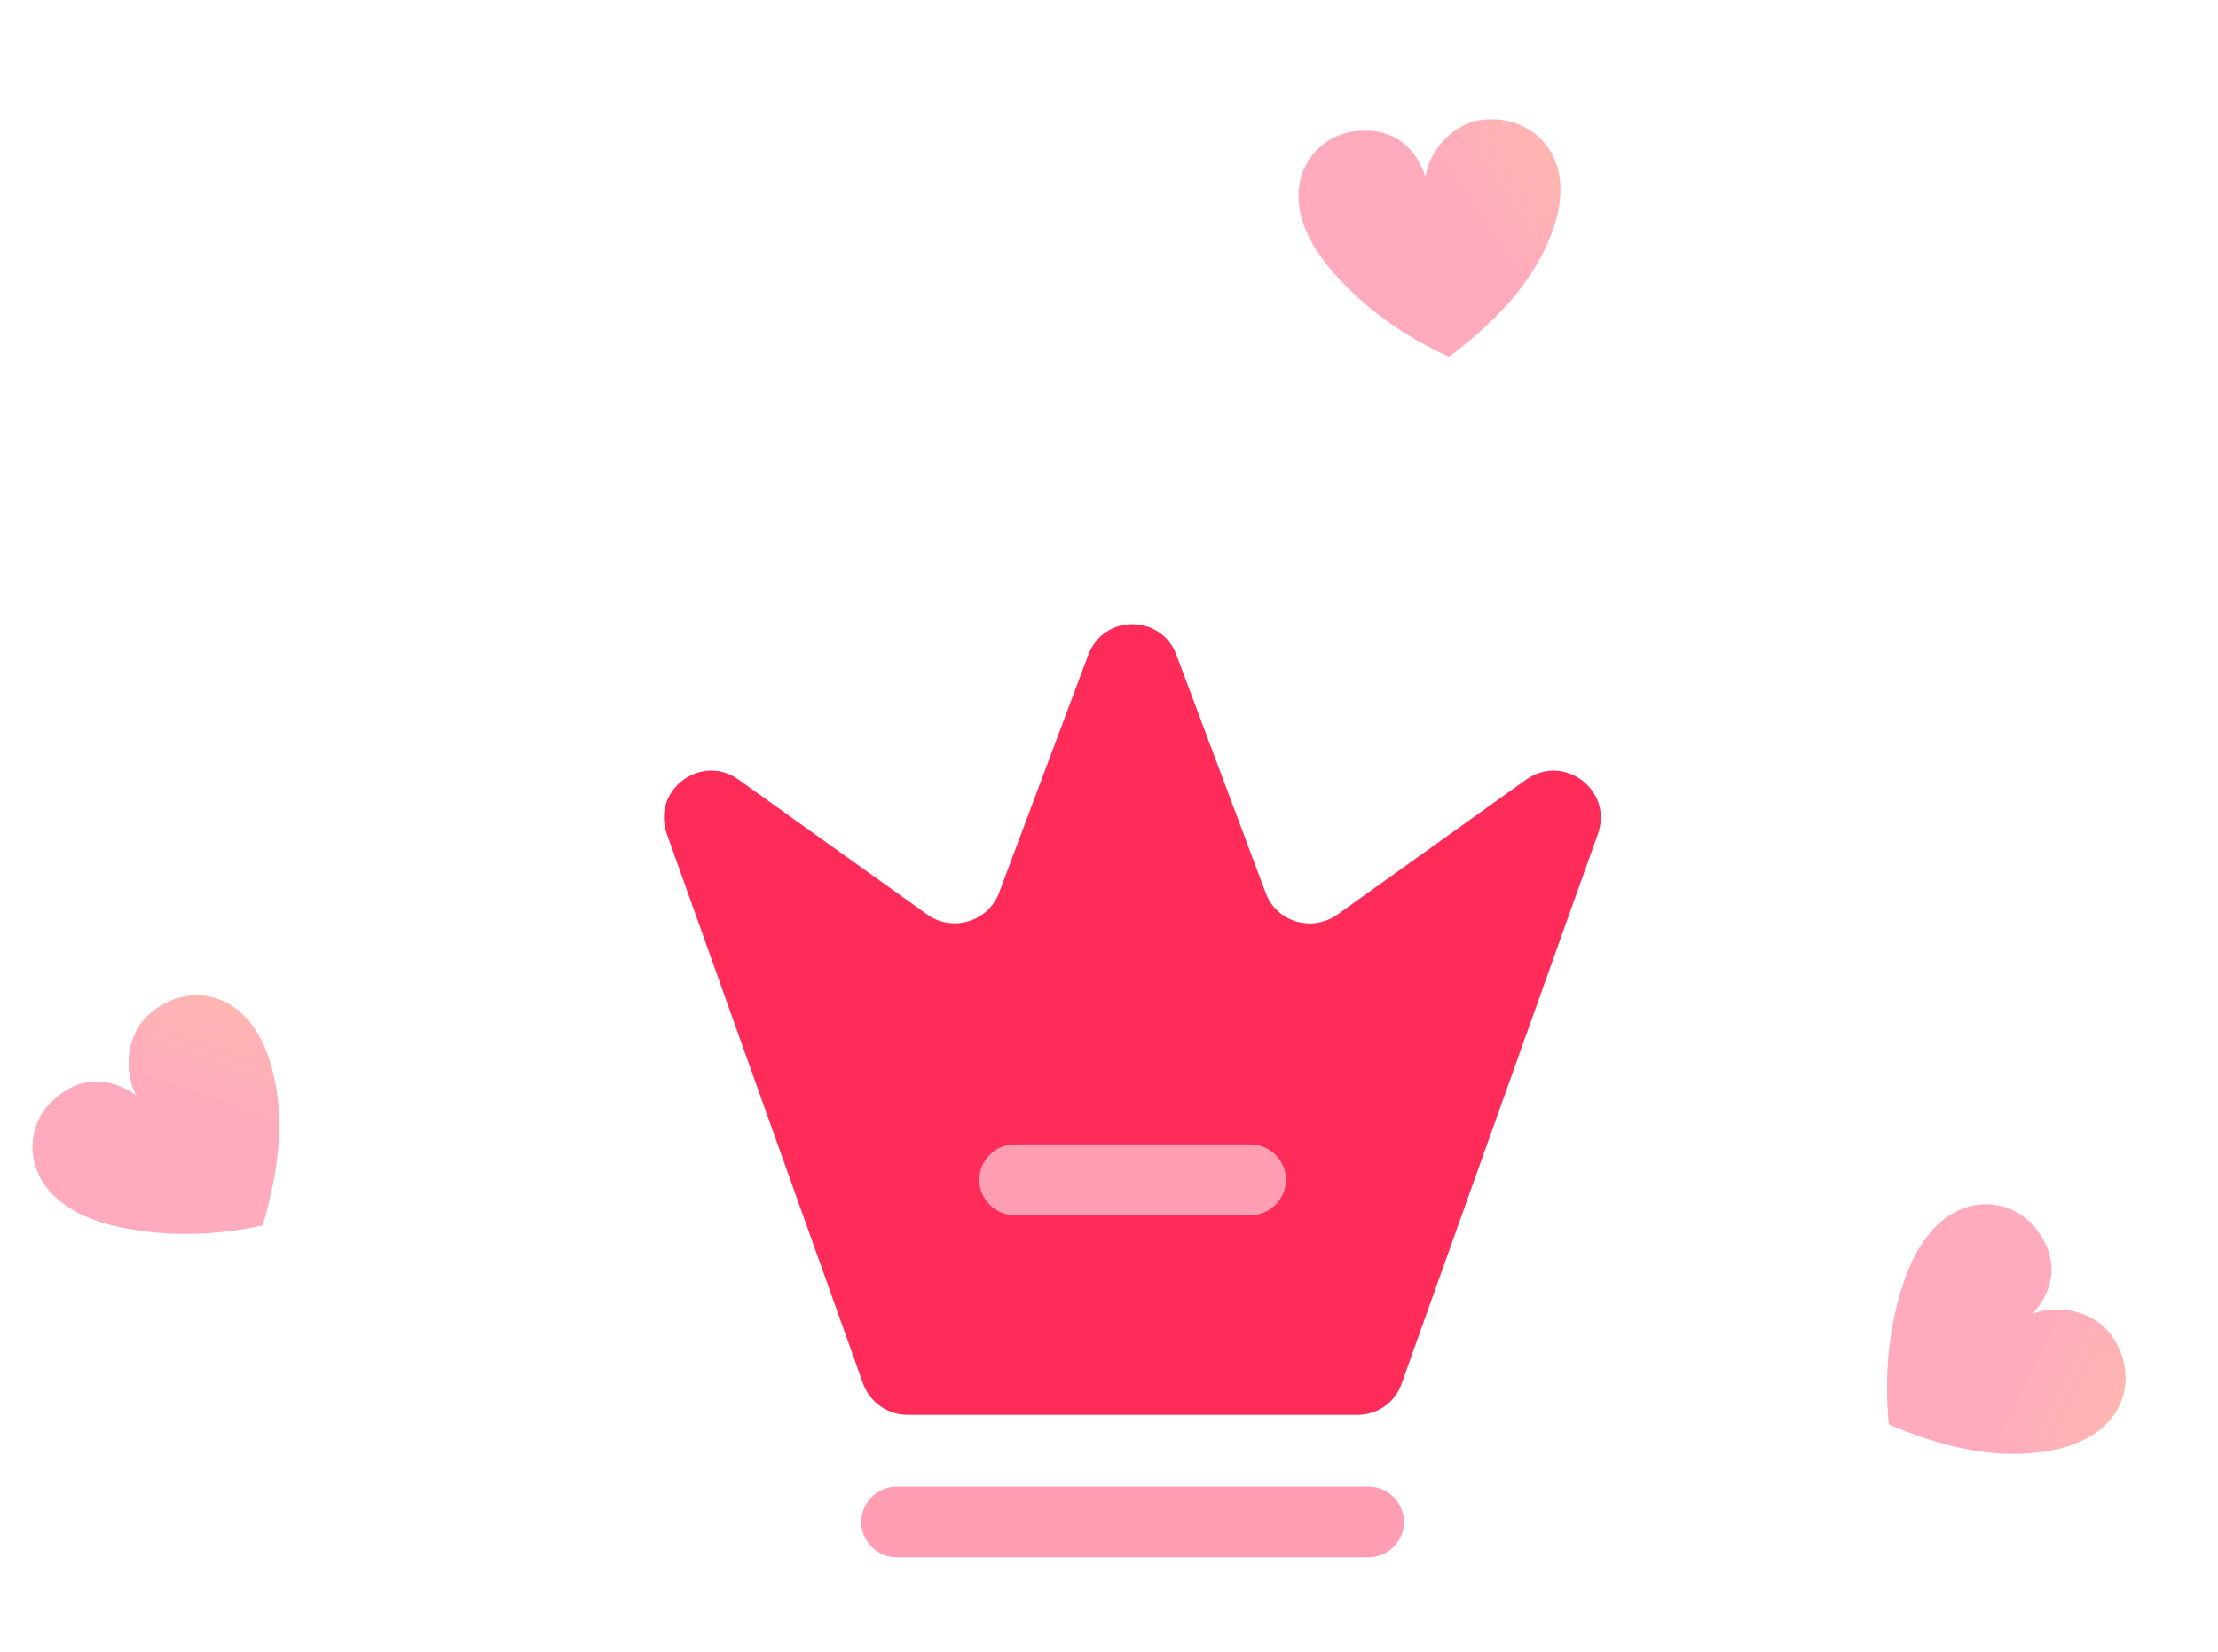 <svg width="47" height="35" viewBox="0 0 47 35" fill="none" xmlns="http://www.w3.org/2000/svg">
<path d="M28.77 29.98H19.23C18.81 29.98 18.43 29.71 18.29 29.32L14.13 17.67C13.8 16.74 14.86 15.95 15.65 16.52L19.65 19.38C20.18 19.76 20.94 19.53 21.17 18.92L23.06 13.88C23.38 13.01 24.61 13.01 24.93 13.88L26.82 18.92C27.05 19.54 27.8 19.76 28.34 19.38L32.34 16.52C33.14 15.95 34.19 16.75 33.86 17.67L29.7 29.32C29.57 29.71 29.19 29.98 28.77 29.98Z" fill="#FF2C5A"/>
<path d="M29 33H19C18.59 33 18.25 32.66 18.25 32.25C18.25 31.84 18.59 31.5 19 31.5H29C29.41 31.5 29.75 31.84 29.75 32.25C29.75 32.66 29.41 33 29 33Z" fill="#FF9EB3"/>
<path d="M26.5 25.75H21.5C21.09 25.75 20.75 25.41 20.75 25C20.75 24.59 21.09 24.25 21.5 24.25H26.5C26.91 24.25 27.25 24.59 27.25 25C27.25 25.41 26.91 25.75 26.5 25.75Z" fill="#FF9EB3"/>
<path opacity="0.4" d="M44.765 28.329C44.373 27.745 43.561 27.637 43.075 27.838C43.481 27.388 43.669 26.756 43.181 26.088C42.627 25.281 41.057 25.095 40.355 27.126C40.01 28.128 39.928 29.161 40.024 30.183C41.163 30.667 42.221 30.901 43.188 30.776C45.066 30.567 45.36 29.192 44.765 28.329Z" fill="url(#paint0_linear_1_24015)"/>
<path opacity="0.4" d="M31.479 2.531C30.776 2.578 30.276 3.226 30.206 3.747C30.021 3.17 29.568 2.691 28.745 2.778C27.769 2.853 26.821 4.117 28.226 5.744C28.92 6.544 29.772 7.134 30.705 7.562C31.694 6.82 32.428 6.022 32.805 5.123C33.566 3.393 32.523 2.449 31.479 2.531Z" fill="url(#paint1_linear_1_24015)"/>
<path opacity="0.4" d="M3.179 21.474C2.644 21.931 2.631 22.75 2.886 23.209C2.393 22.858 1.743 22.744 1.136 23.306C0.398 23.95 0.394 25.53 2.493 25.994C3.528 26.22 4.564 26.183 5.567 25.969C5.917 24.783 6.028 23.704 5.792 22.758C5.367 20.917 3.968 20.783 3.179 21.474Z" fill="url(#paint2_linear_1_24015)"/>
<defs>
<linearGradient id="paint0_linear_1_24015" x1="45.869" y1="27.93" x2="43.879" y2="26.95" gradientUnits="userSpaceOnUse">
<stop stop-color="#FF483C"/>
<stop offset="1" stop-color="#FF2C5A"/>
</linearGradient>
<linearGradient id="paint1_linear_1_24015" x1="31.687" y1="1.376" x2="29.841" y2="2.606" gradientUnits="userSpaceOnUse">
<stop stop-color="#FF483C"/>
<stop offset="1" stop-color="#FF2C5A"/>
</linearGradient>
<linearGradient id="paint2_linear_1_24015" x1="2.656" y1="20.423" x2="1.912" y2="22.513" gradientUnits="userSpaceOnUse">
<stop stop-color="#FF483C"/>
<stop offset="1" stop-color="#FF2C5A"/>
</linearGradient>
</defs>
</svg>
